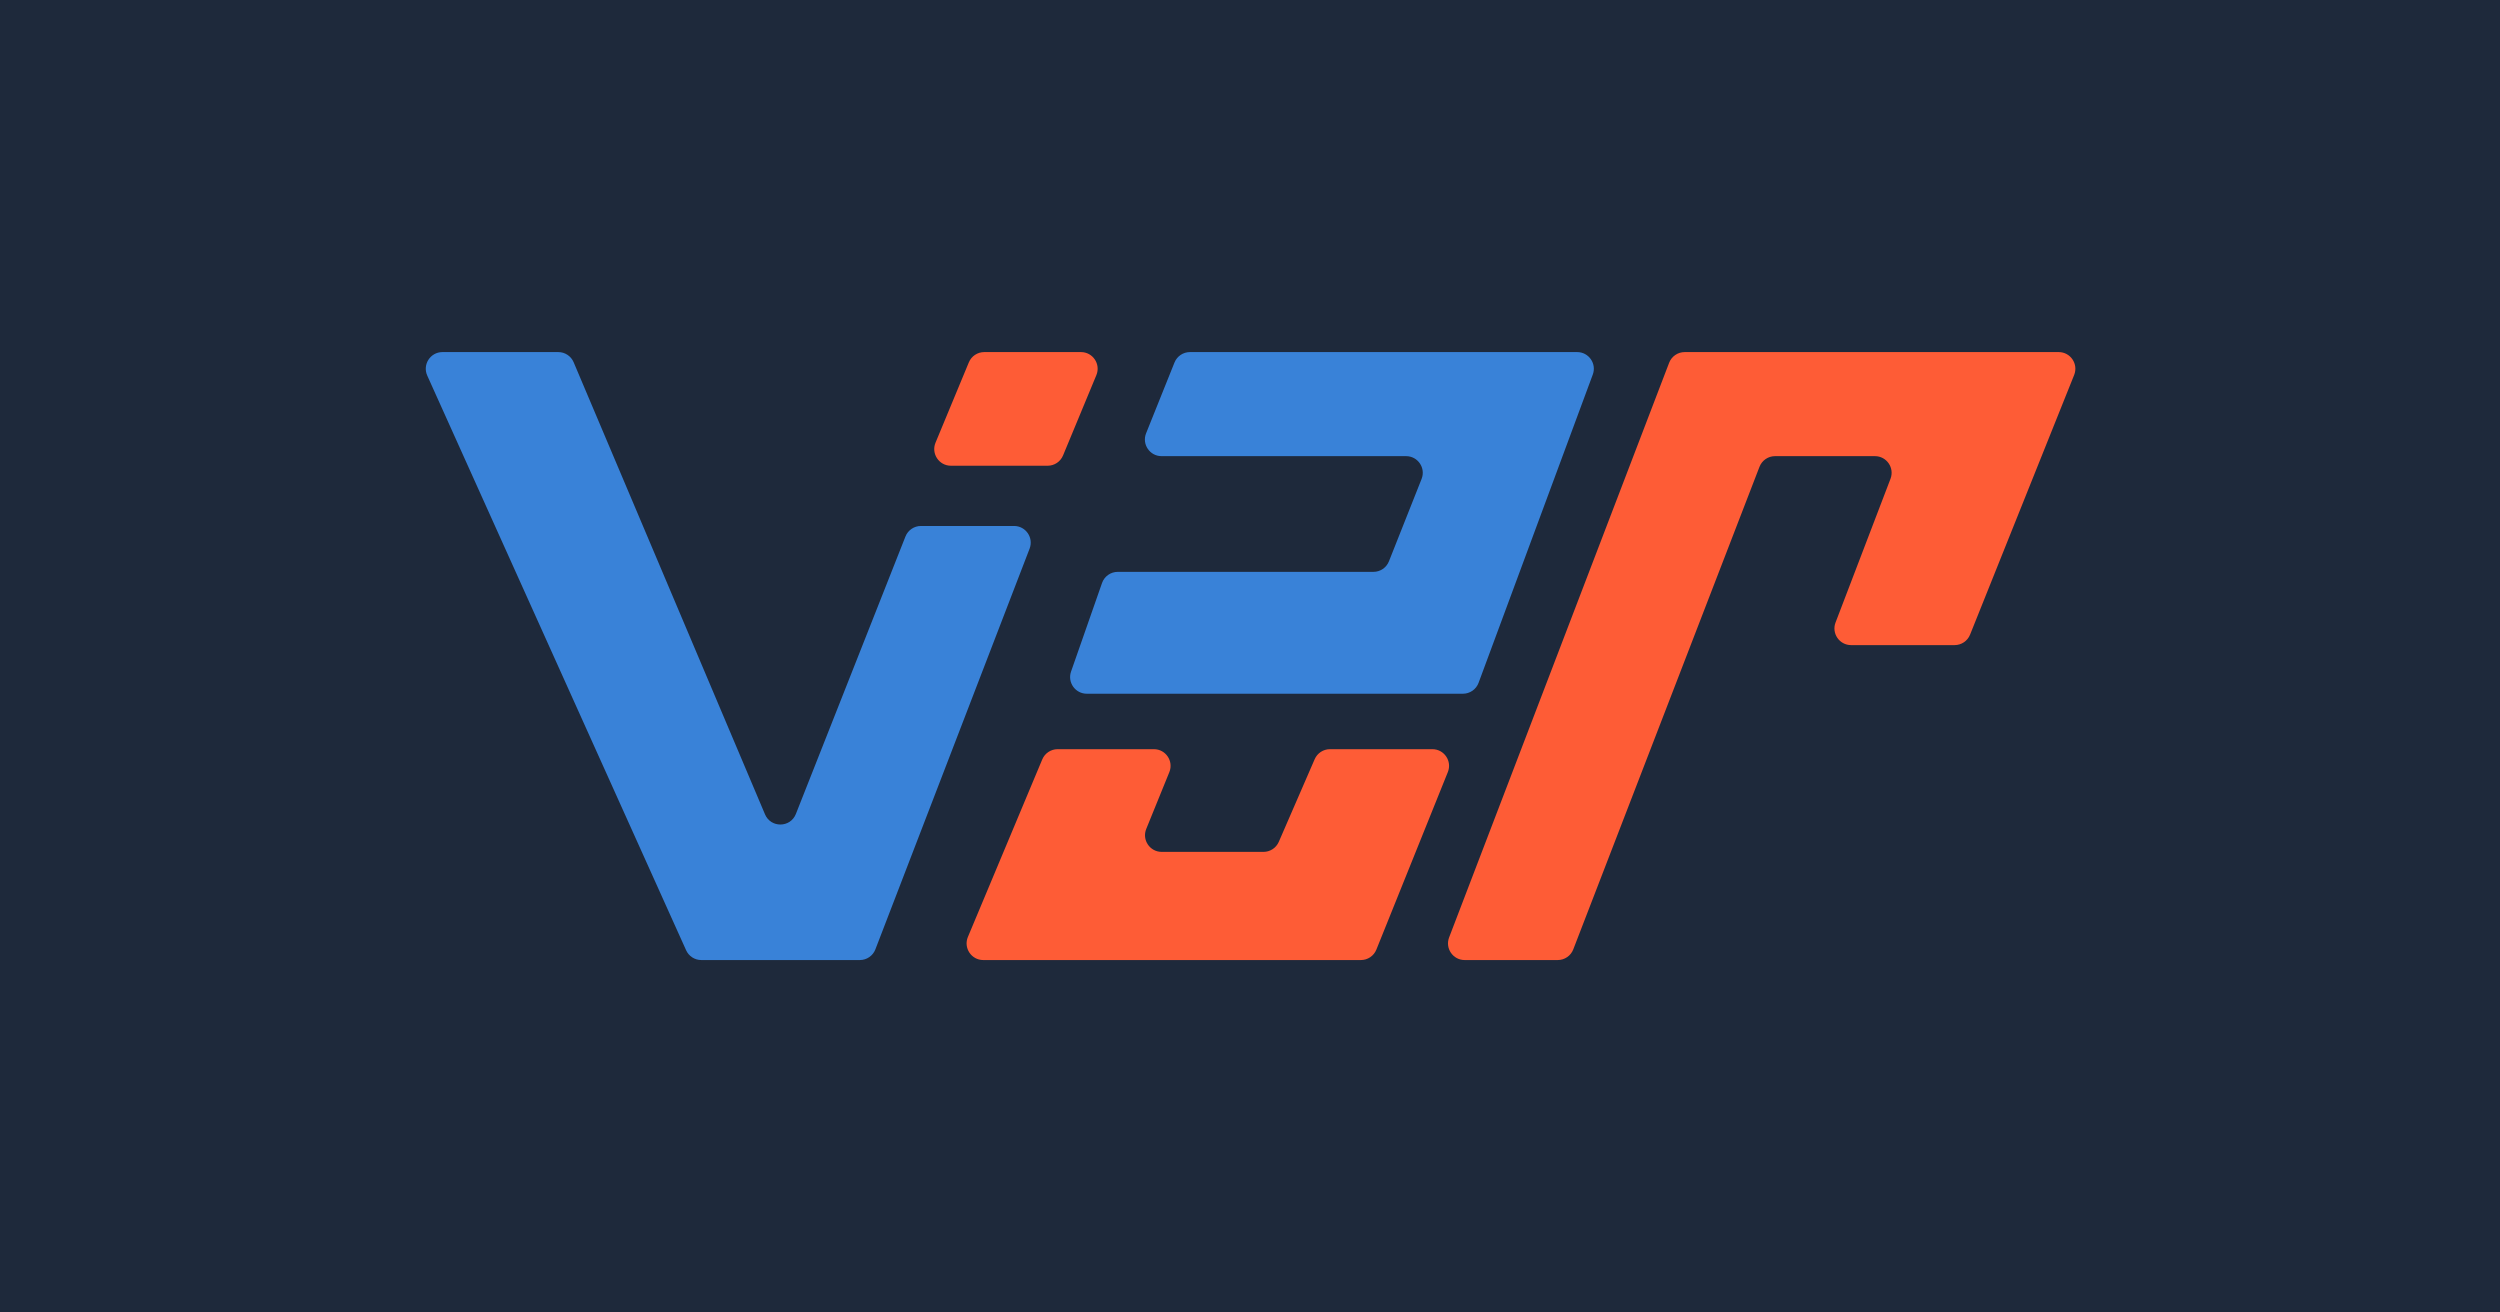 <svg width="1200" height="630" viewBox="0 0 1200 630" fill="none" xmlns="http://www.w3.org/2000/svg">
<rect width="1200" height="630" fill="#1E293B"/>
<path d="M757.036 169C762.609 169 766.474 174.554 764.538 179.779L709.714 327.766C708.552 330.904 705.559 332.987 702.212 332.987H521.659C516.149 332.987 512.288 327.547 514.107 322.345L528.972 279.849C530.095 276.64 533.124 274.491 536.524 274.491H659.25C662.53 274.491 665.478 272.488 666.687 269.439L682.362 229.9C684.444 224.649 680.574 218.952 674.925 218.952H557.55C551.887 218.952 548.017 213.228 550.126 207.972L563.751 174.02C564.969 170.988 567.908 169 571.176 169H757.036Z" fill="#3982D8"/>
<path d="M205.084 180.286C202.699 174.991 206.571 169 212.378 169H267.984C271.197 169 274.098 170.923 275.351 173.882L367.208 390.89C370 397.485 379.385 397.371 382.016 390.71L434.615 257.528C435.822 254.474 438.772 252.467 442.056 252.467H486.746C492.361 252.467 496.229 258.1 494.212 263.34L420.184 455.698C418.995 458.786 416.027 460.824 412.718 460.824H336.623C333.476 460.824 330.621 458.979 329.329 456.11L205.084 180.286Z" fill="#3982D8"/>
<path d="M808.653 169C805.339 169 802.367 171.044 801.182 174.139L695.574 449.964C693.568 455.202 697.436 460.824 703.045 460.824H747.71C751.017 460.824 753.983 458.79 755.174 455.704L844.554 224.072C845.744 220.987 848.71 218.952 852.017 218.952H899.974C905.581 218.952 909.449 224.572 907.446 229.81L881.062 298.796C879.059 304.034 882.927 309.654 888.534 309.654H938.21C941.479 309.654 944.419 307.665 945.635 304.631L995.6 179.976C997.707 174.721 993.837 169 988.175 169H808.653Z" fill="#FE5C36"/>
<path d="M631.045 364.419C632.314 361.497 635.197 359.606 638.383 359.606H687.544C693.212 359.606 697.082 365.336 694.966 370.594L660.657 455.812C659.438 458.841 656.501 460.824 653.236 460.824H471.971C466.256 460.824 462.384 455.005 464.592 449.734L500.284 364.515C501.53 361.542 504.439 359.606 507.663 359.606H553.877C559.556 359.606 563.427 365.359 561.287 370.62L550.199 397.887C548.059 403.148 551.93 408.901 557.609 408.901H606.479C609.665 408.901 612.548 407.01 613.817 404.088L631.045 364.419Z" fill="#FE5C36"/>
<path d="M465.045 173.935C466.285 170.947 469.201 169 472.435 169H518.867C524.57 169 528.442 174.797 526.256 180.065L510.263 218.618C509.024 221.605 506.108 223.553 502.874 223.553H456.442C450.738 223.553 446.867 217.755 449.052 212.487L465.045 173.935Z" fill="#FE5C36"/>
</svg>

